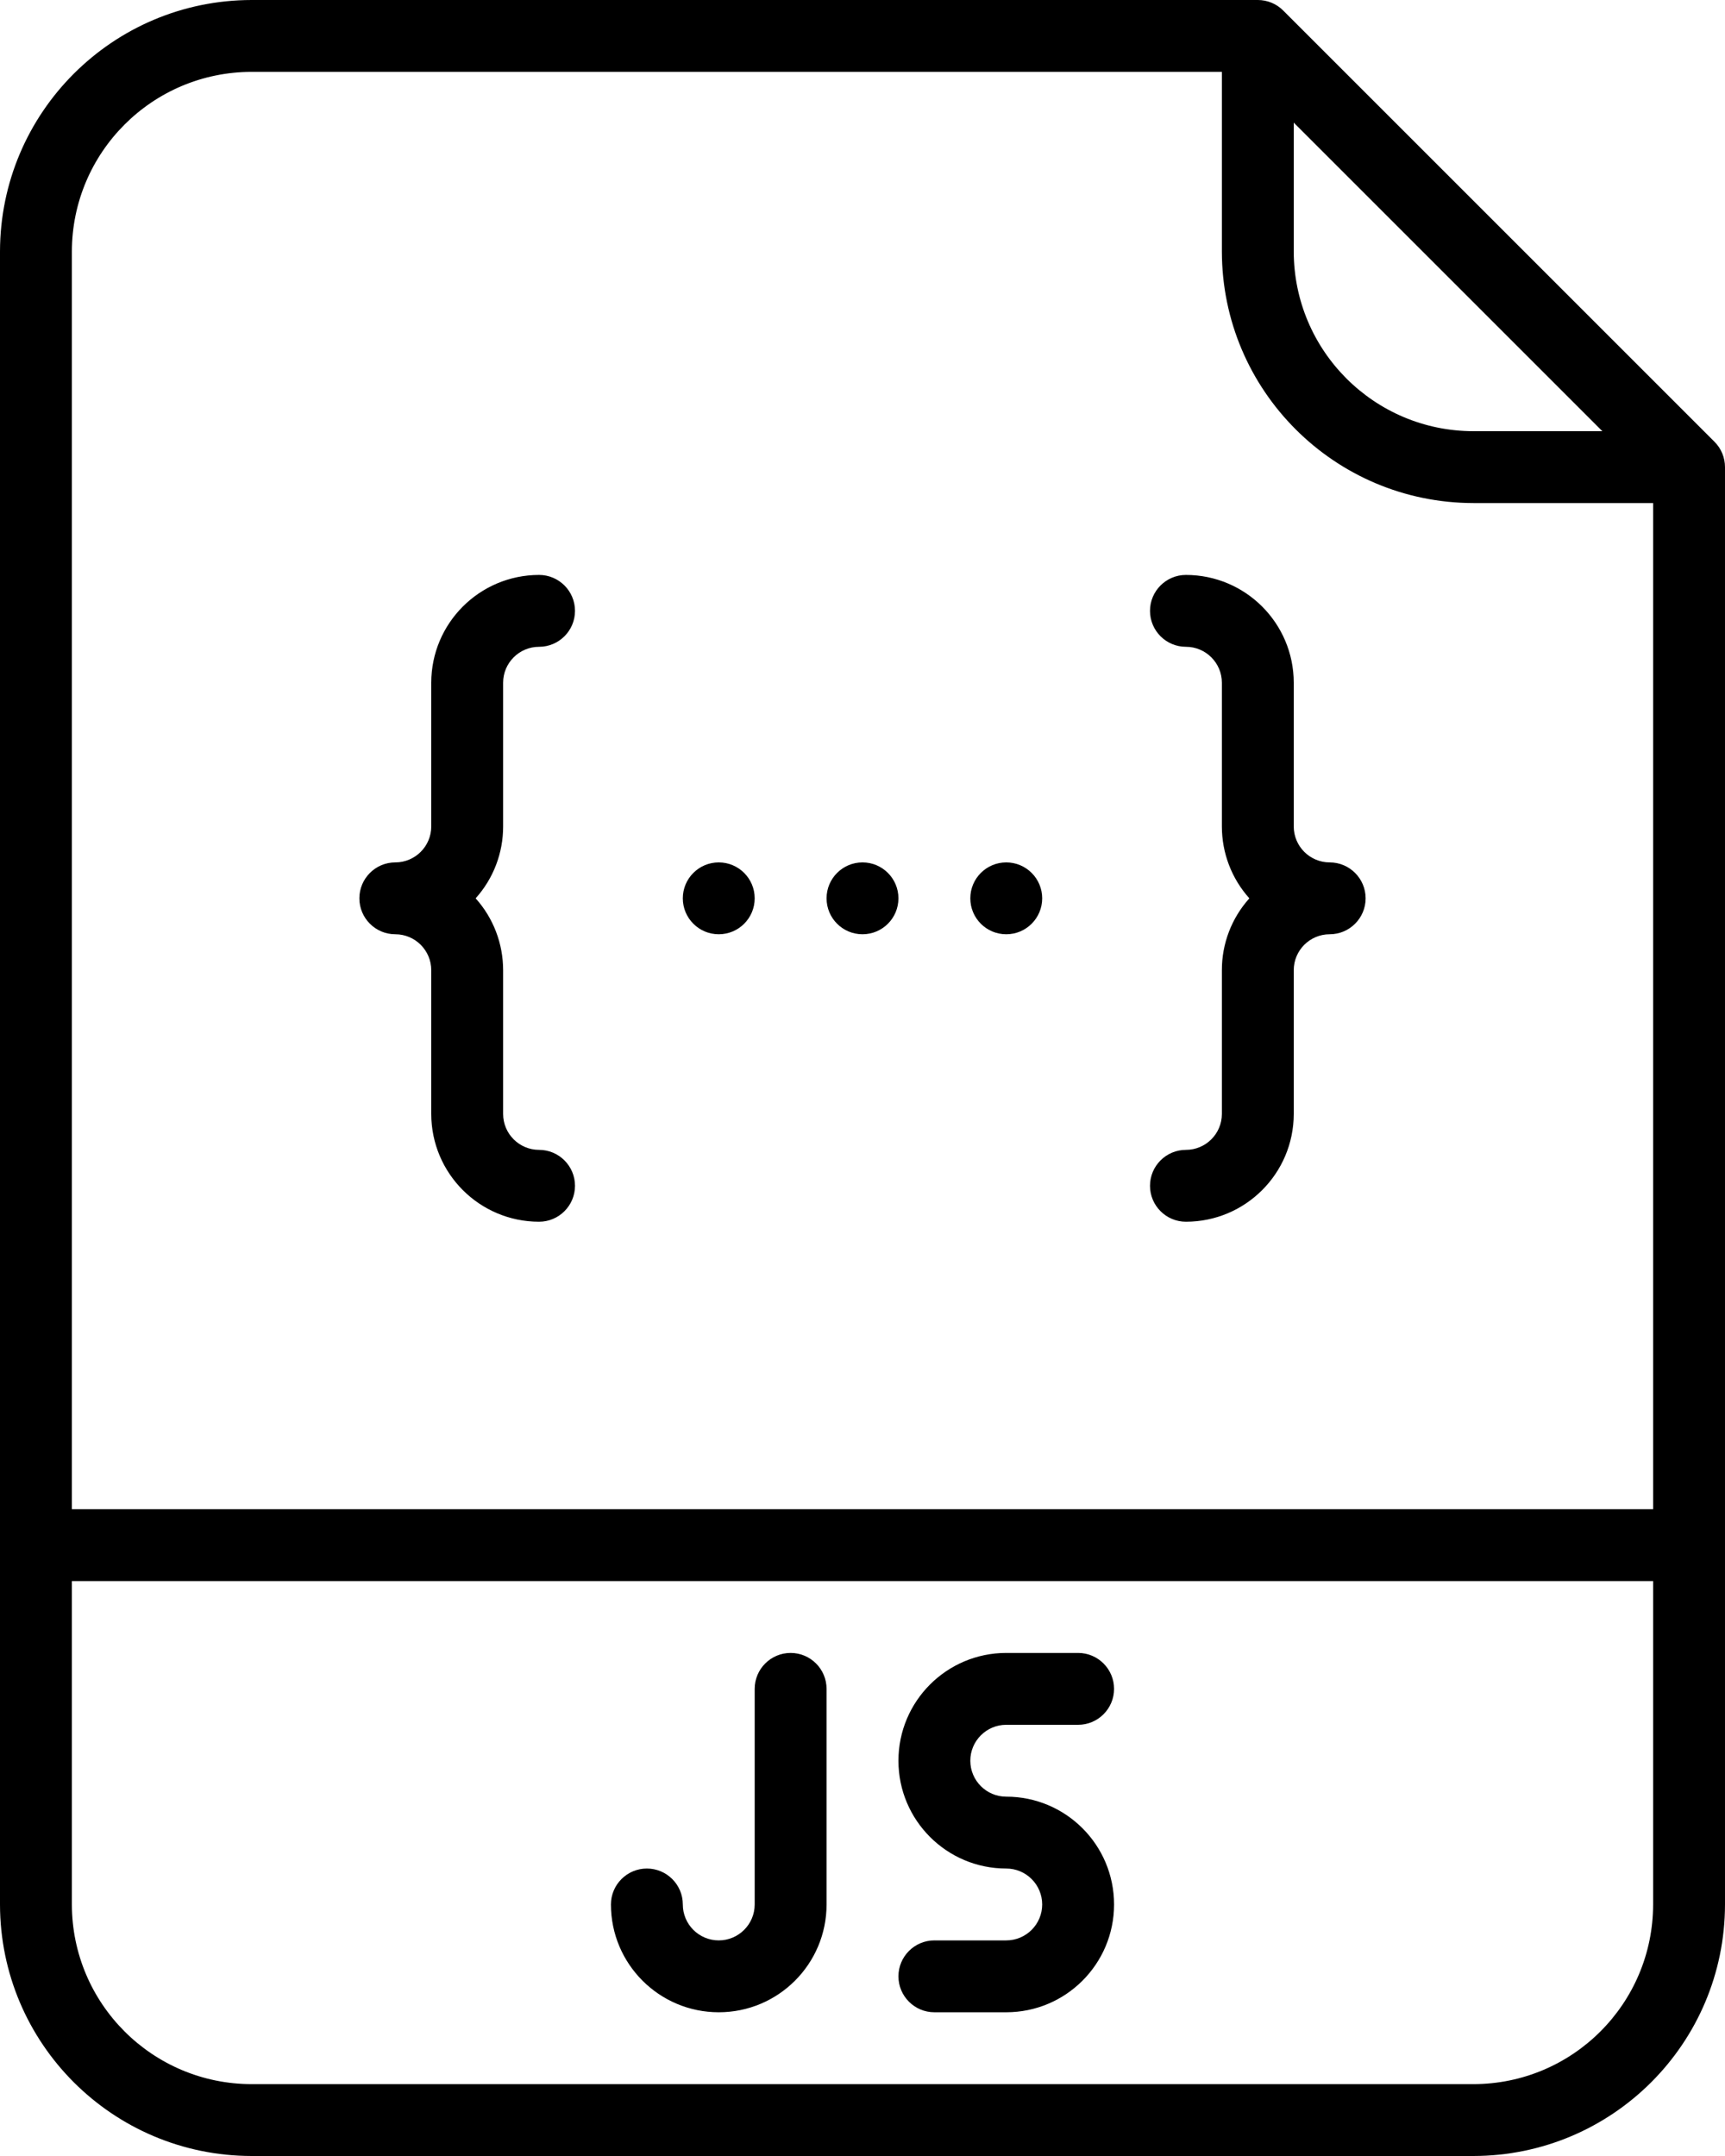 <?xml version="1.0" encoding="utf-8"?>
<!-- Generator: Adobe Illustrator 26.5.3, SVG Export Plug-In . SVG Version: 6.00 Build 0)  -->
<svg version="1.1" id="Layer_1" xmlns:svgjs="http://svgjs.com/svgjs"
	 xmlns="http://www.w3.org/2000/svg" xmlns:xlink="http://www.w3.org/1999/xlink" x="0px" y="0px" width="28.8px" height="36px"
	 viewBox="0 0 28.8 36" style="enable-background:new 0 0 28.8 36;" xml:space="preserve">
<g>
	<path d="M21.424,0.176C21.312,0.063,21.159,0,21,0H4.2C1.881,0.003,0.003,1.881,0,4.2v27.6c0.003,2.319,1.881,4.197,4.2,4.2h20.4
		c2.319-0.003,4.197-1.881,4.2-4.2v-24c0-0.159-0.063-0.312-0.176-0.424L21.424,0.176z M21.6,2.048L26.752,7.2H24.6
		c-1.656-0.002-2.998-1.344-3-3V2.048z M4.2,1.2h16.2v3c0.003,2.319,1.881,4.197,4.2,4.2h3v16.8H1.2v-21
		C1.202,2.544,2.544,1.202,4.2,1.2z M24.6,34.8H4.2c-1.656-0.002-2.998-1.344-3-3v-5.4h26.4v5.4
		C27.598,33.456,26.256,34.798,24.6,34.8z"/>
	<path d="M13.2,27.6c-0.331,0-0.6,0.269-0.6,0.6v3.6c0,0.331-0.269,0.6-0.6,0.6s-0.6-0.269-0.6-0.6c0-0.331-0.269-0.6-0.6-0.6
		s-0.6,0.269-0.6,0.6c0,0.994,0.806,1.8,1.8,1.8s1.8-0.806,1.8-1.8l0,0v-3.6C13.8,27.869,13.531,27.6,13.2,27.6z M16.8,28.8H18
		c0.331,0,0.6-0.269,0.6-0.6c0-0.331-0.269-0.6-0.6-0.6h-1.2c-0.994,0-1.8,0.806-1.8,1.8s0.806,1.8,1.8,1.8
		c0.331,0,0.6,0.269,0.6,0.6c0,0.331-0.269,0.6-0.6,0.6h-1.2c-0.331,0-0.6,0.269-0.6,0.6s0.269,0.6,0.6,0.6h1.2
		c0.994,0,1.8-0.806,1.8-1.8c0-0.994-0.806-1.8-1.8-1.8c-0.331,0-0.6-0.269-0.6-0.6C16.2,29.069,16.469,28.8,16.8,28.8z"/>
	<circle cx="16.8" cy="15" r="0.6"/>
	<circle cx="12" cy="15" r="0.6"/>
	<circle cx="14.4" cy="15" r="0.6"/>
	<path d="M6.6,15.6c0.331,0,0.6,0.269,0.6,0.6v2.4c0.001,0.994,0.806,1.799,1.8,1.8c0.331,0,0.6-0.269,0.6-0.6
		c0-0.331-0.269-0.6-0.6-0.6c-0.331,0-0.6-0.269-0.6-0.6v-2.4c0-0.443-0.163-0.871-0.459-1.2c0.296-0.329,0.46-0.757,0.459-1.2v-2.4
		c0-0.331,0.269-0.6,0.6-0.6c0.331,0,0.6-0.269,0.6-0.6S9.331,9.6,9,9.6c-0.994,0.001-1.799,0.806-1.8,1.8v2.4
		c0,0.331-0.269,0.6-0.6,0.6C6.269,14.4,6,14.669,6,15S6.269,15.6,6.6,15.6z M20.4,18.6c0,0.331-0.269,0.6-0.6,0.6
		c-0.331,0-0.6,0.269-0.6,0.6c0,0.331,0.269,0.6,0.6,0.6c0.994-0.001,1.799-0.806,1.8-1.8v-2.4c0-0.331,0.269-0.6,0.6-0.6
		c0.331,0,0.6-0.269,0.6-0.6s-0.269-0.6-0.6-0.6c-0.331,0-0.6-0.269-0.6-0.6v-2.4c-0.001-0.994-0.806-1.799-1.8-1.8
		c-0.331,0-0.6,0.269-0.6,0.6s0.269,0.6,0.6,0.6c0.331,0,0.6,0.269,0.6,0.6v2.4c0,0.443,0.163,0.871,0.459,1.2
		c-0.296,0.329-0.46,0.757-0.459,1.2V18.6z"/>
</g>
</svg>
